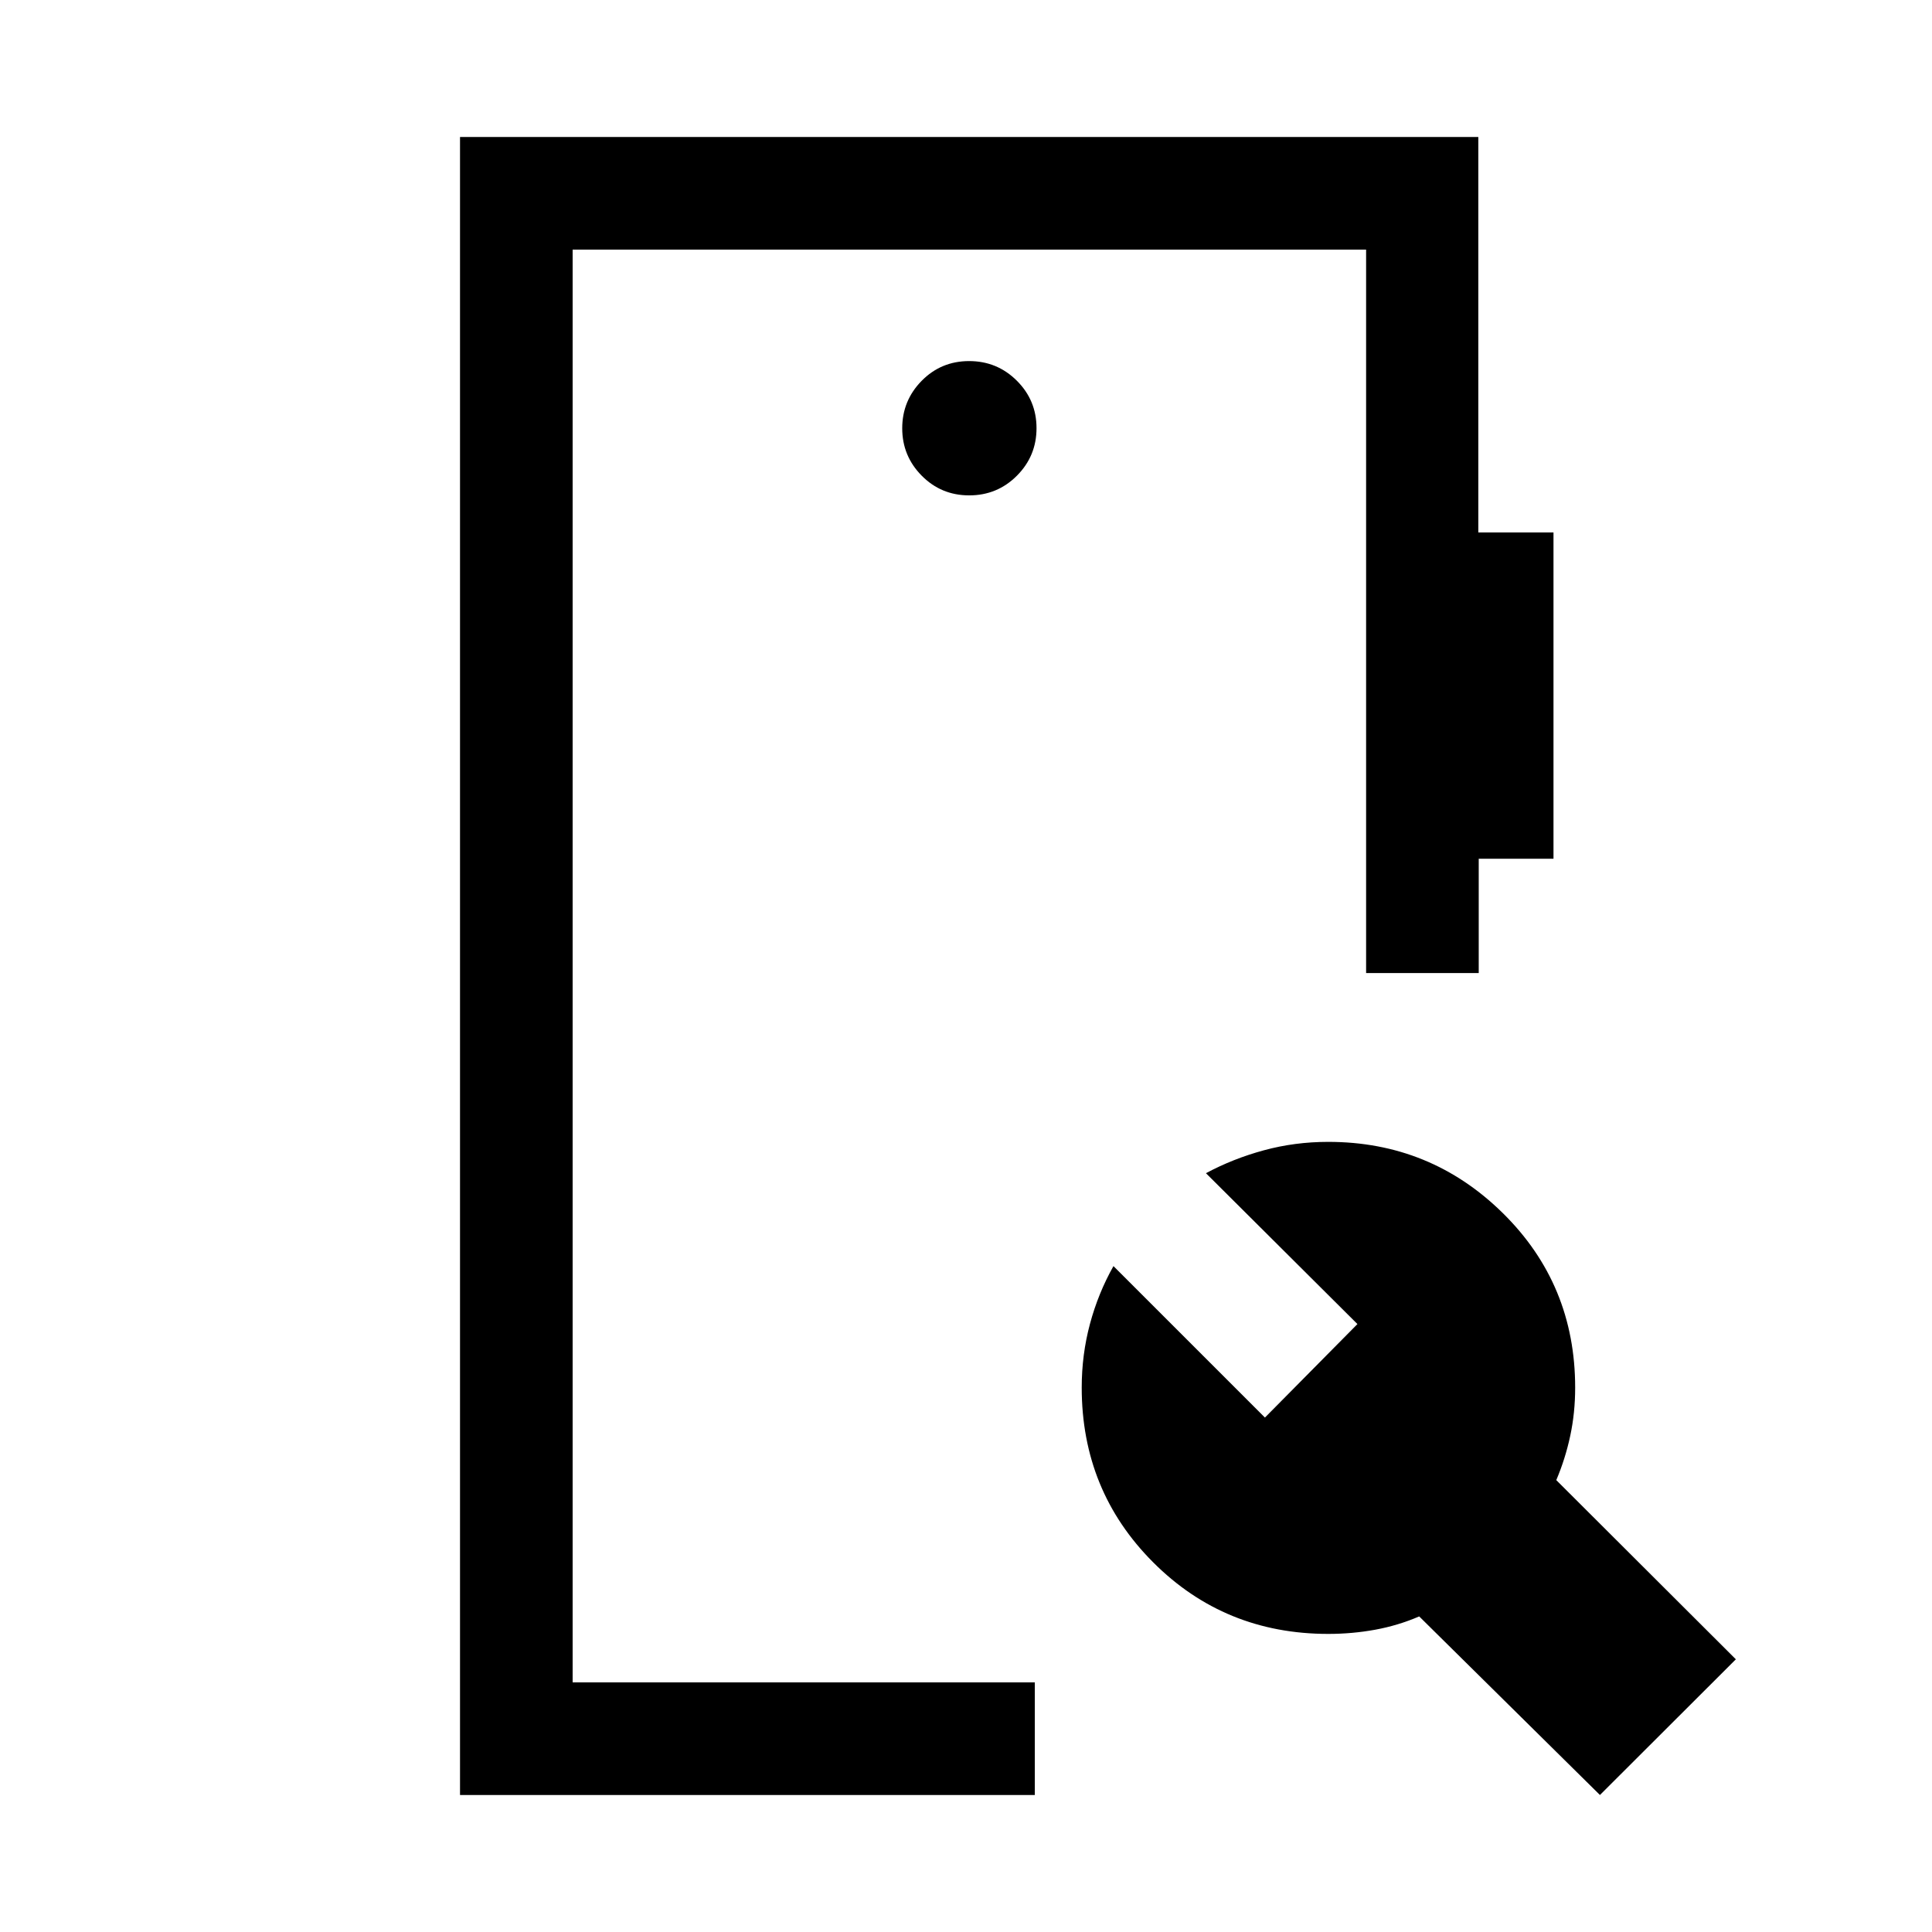 <svg xmlns="http://www.w3.org/2000/svg" height="24" viewBox="0 -960 960 960" width="24"><path d="M228.58-68.08v-823.84h505.99v196.5h37.35v162.11h-37.15v56.81H678.81v-359.46H284.54v711.92h229.65V-68.08H228.58Zm566.42 0-89.81-88.73q-10.42 4.5-21.84 6.6-11.43 2.09-23.35 2.09-51.46 0-86.98-35.55t-35.52-86.85q0-16.36 4.09-31.63 4.1-15.27 11.68-28.73l75.27 75.26 45.96-46.46-75.27-74.96q13.46-7.23 28.83-11.4 15.36-4.17 31.94-4.17 50.81 0 86.75 35.4 35.94 35.41 35.94 86.71 0 12.5-2.44 23.92-2.44 11.43-6.94 22.04l89.23 89.04L795-68.08ZM481.6-713.85q13.94 0 23.69-9.77 9.75-9.78 9.75-23.62 0-13.84-9.78-23.59t-23.71-9.75q-13.93 0-23.59 9.82-9.65 9.82-9.65 23.58 0 13.75 9.68 23.54t23.61 9.79ZM284.54-124.04v-711.92 711.92Z"/></svg>